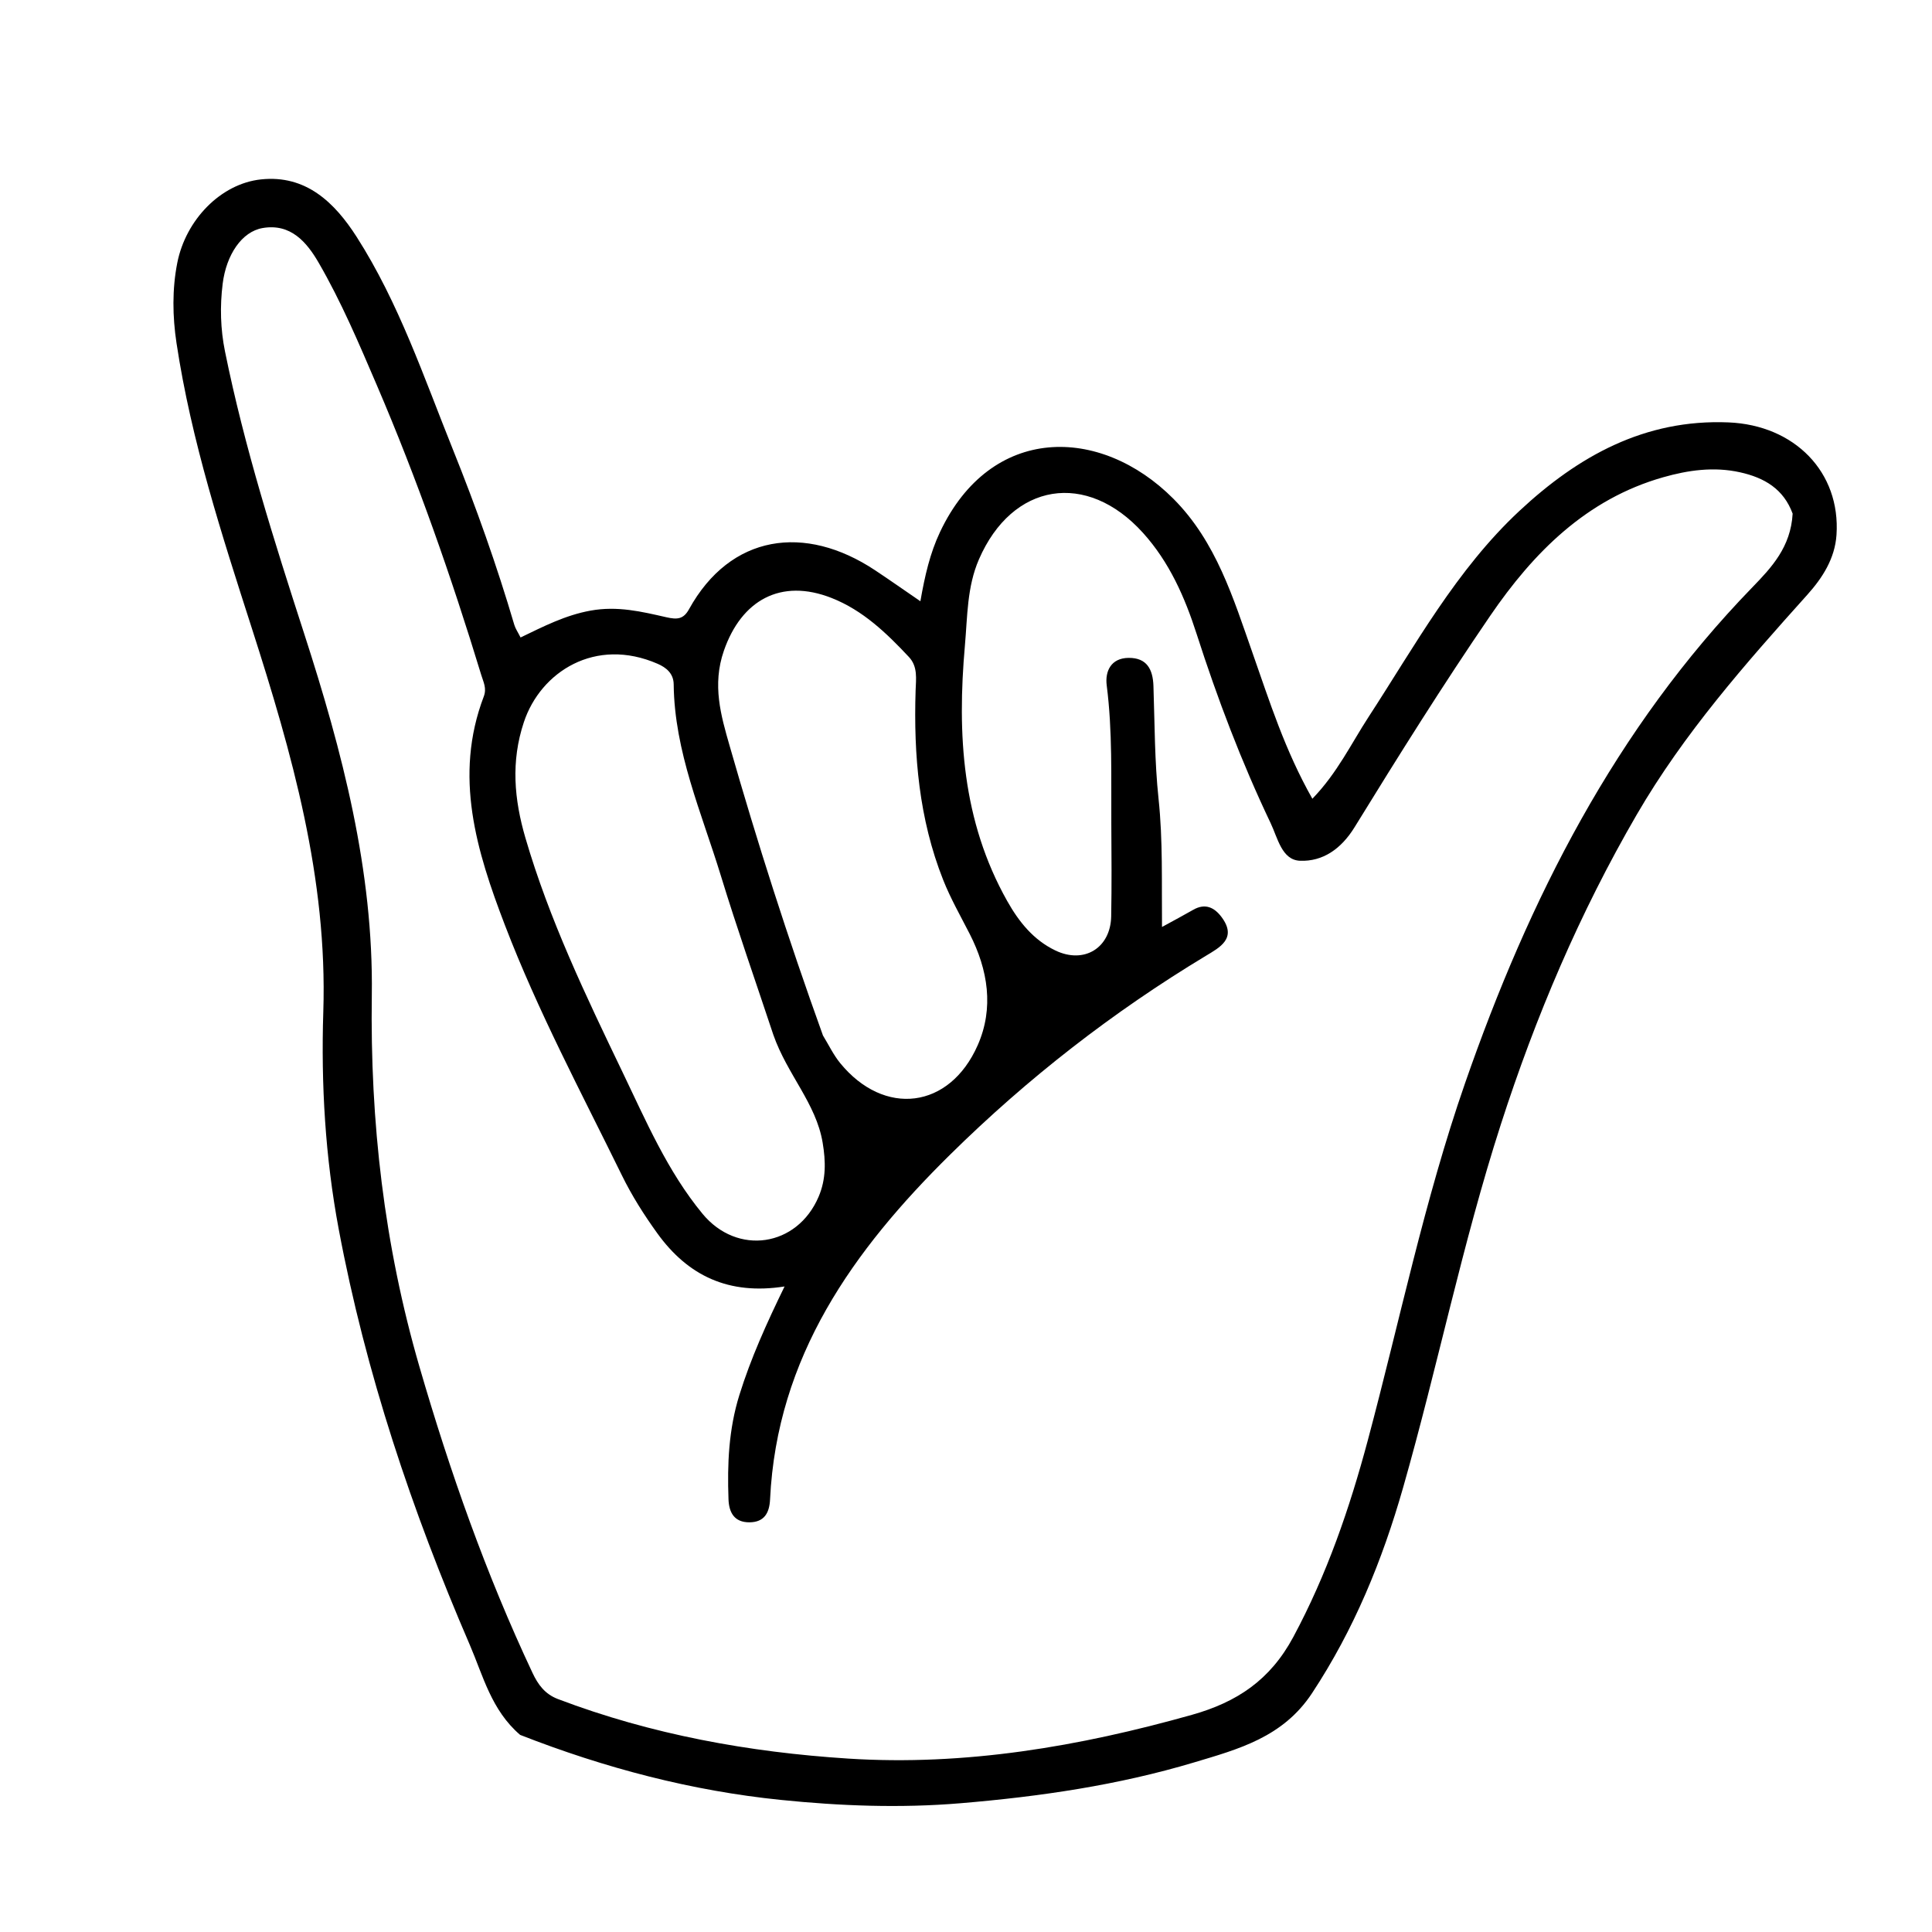 <svg version="1.1" id="Layer_1" xmlns="http://www.w3.org/2000/svg" xmlns:xlink="http://www.w3.org/1999/xlink" x="0px" y="0px"
	 width="100%" viewBox="0 0 384 384" enable-background="new 0 0 384 384" xml:space="preserve">
<path fill="#000000" opacity="1" stroke="none" 
	d="
M103.381,344.823 
	C97.648,339.905 96.019,333.052 93.356,326.885 
	C81.864,300.268 72.684,272.879 67.326,244.328 
	C64.649,230.057 63.795,215.535 64.259,201.089 
	C65.11,174.596 58.04,149.746 50.09,124.98 
	C44.095,106.305 38.015,87.639 35.08,68.173 
	C34.288,62.925 34.199,57.497 35.238,52.238 
	C36.924,43.707 43.857,36.51 51.881,35.657 
	C60.804,34.708 66.525,40.259 70.891,47.087 
	C79.292,60.222 84.245,74.98 90.015,89.331 
	C94.61,100.757 98.739,112.362 102.221,124.186 
	C102.443,124.939 102.919,125.616 103.465,126.704 
	C108.083,124.481 112.365,122.275 117.37,121.366 
	C122.728,120.392 127.525,121.564 132.439,122.681 
	C134.586,123.169 135.837,123.096 136.941,121.098 
	C145.174,106.193 159.971,104.077 173.933,113.346 
	C176.797,115.248 179.609,117.226 182.934,119.504 
	C183.825,114.409 184.851,109.948 186.834,105.749 
	C196.962,84.308 218.696,84.562 233.211,99.121 
	C241.746,107.681 245.128,118.909 248.993,129.901 
	C252.338,139.416 255.369,149.079 260.843,158.757 
	C265.794,153.649 268.568,147.786 272.016,142.493 
	C281.278,128.277 289.445,113.242 302.027,101.518 
	C313.671,90.669 326.897,83.266 343.552,83.955 
	C356.699,84.499 365.858,93.852 365.018,106.318 
	C364.701,111.018 362.228,114.859 359.217,118.213 
	C346.867,131.969 334.69,145.78 325.318,161.91 
	C313.966,181.45 305.219,202.044 298.301,223.495 
	C290.643,247.239 285.715,271.712 278.878,295.67 
	C274.759,310.102 269.15,323.844 260.774,336.54 
	C254.983,345.317 246.121,347.662 237.313,350.3 
	C222.215,354.821 206.741,357.08 190.963,358.403 
	C178.9,359.414 166.978,358.947 155.186,357.745 
	C137.539,355.946 120.319,351.455 103.381,344.823 
M356.301,102.088 
	C354.503,97.193 350.699,94.947 345.835,93.87 
	C340.619,92.715 335.526,93.45 330.571,94.859 
	C315.302,99.202 304.785,109.831 296.198,122.381 
	C286.8,136.118 277.955,150.245 269.227,164.423 
	C266.564,168.748 262.909,171.255 258.402,171.084 
	C254.775,170.946 253.965,166.579 252.558,163.625 
	C246.758,151.452 241.979,138.881 237.854,126.046 
	C235.499,118.717 232.42,111.712 227.177,105.909 
	C215.976,93.511 201.191,95.919 194.569,111.182 
	C192.195,116.653 192.297,122.491 191.784,128.29 
	C190.219,145.976 191.219,163.139 200.184,179.074 
	C202.538,183.26 205.435,186.844 209.777,188.92 
	C215.498,191.656 220.741,188.407 220.857,182.129 
	C220.971,175.964 220.921,169.796 220.883,163.63 
	C220.827,154.489 221.135,145.347 219.968,136.225 
	C219.61,133.428 220.807,130.781 224.34,130.759 
	C227.952,130.736 229.143,133.042 229.255,136.323 
	C229.511,143.799 229.479,151.313 230.268,158.736 
	C231.154,167.078 230.873,175.436 230.957,184.244 
	C233.4,182.903 235.299,181.902 237.158,180.832 
	C239.532,179.464 241.363,180.354 242.796,182.276 
	C245.96,186.515 242.401,188.331 239.63,190.004 
	C221.146,201.162 204.238,214.319 188.865,229.472 
	C169.574,248.488 154.418,269.652 153.056,298.02 
	C152.926,300.733 151.879,302.569 148.928,302.572 
	C145.954,302.575 144.89,300.633 144.795,297.993 
	C144.541,290.997 144.826,284.123 146.949,277.293 
	C149.24,269.922 152.408,262.941 155.938,255.696 
	C144.813,257.44 136.73,253.561 130.646,245.128 
	C128.012,241.477 125.608,237.691 123.617,233.63 
	C115.558,217.195 106.927,201.025 100.363,183.898 
	C94.713,169.157 90.131,154.26 96.154,138.435 
	C96.773,136.809 96.092,135.596 95.656,134.164 
	C89.696,114.599 82.945,95.323 74.879,76.517 
	C71.337,68.257 67.828,59.963 63.319,52.189 
	C60.959,48.121 57.768,44.357 52.186,45.327 
	C48.059,46.044 44.98,50.634 44.26,56.379 
	C43.694,60.888 43.822,65.43 44.713,69.82 
	C48.584,88.912 54.472,107.46 60.462,125.96 
	C68.034,149.346 74.25,173.094 73.9,197.794 
	C73.544,222.972 76.351,247.491 83.374,271.674 
	C89.426,292.509 96.602,312.873 105.843,332.504 
	C106.934,334.821 108.3,336.715 110.895,337.7 
	C129.484,344.762 148.9,348.268 168.565,349.532 
	C191.783,351.024 214.535,347.136 236.913,340.833 
	C245.831,338.321 252.443,333.947 257.042,325.388 
	C263.731,312.935 268.247,299.786 271.852,286.31 
	C278.19,262.613 283.1,238.567 291.187,215.303 
	C303.91,178.705 321.032,144.836 348.302,116.724 
	C352.095,112.814 355.939,108.72 356.301,102.088 
M153.703,205.663 
	C150.207,195.121 146.515,184.639 143.266,174.022 
	C139.445,161.537 134.047,149.415 133.9,136.018 
	C133.876,133.836 132.397,132.669 130.706,131.933 
	C118.335,126.547 107.457,133.51 104.122,143.536 
	C101.513,151.376 102.197,158.891 104.432,166.545 
	C109.165,182.753 116.434,197.911 123.713,213.054 
	C128.394,222.793 132.66,232.796 139.628,241.245 
	C146.539,249.624 158.448,247.847 162.707,237.856 
	C164.202,234.351 164.131,230.834 163.507,227.11 
	C162.196,219.281 156.475,213.591 153.703,205.663 
M163.57,205.813 
	C164.701,207.652 165.64,209.648 166.994,211.304 
	C175.739,222.001 188.73,220.463 194.336,207.723 
	C197.576,200.359 196.388,192.775 192.733,185.621 
	C190.917,182.067 188.924,178.575 187.458,174.877 
	C182.665,162.788 181.573,150.121 181.984,137.244 
	C182.057,134.958 182.46,132.508 180.653,130.579 
	C176.191,125.817 171.501,121.304 165.3,118.859 
	C155.177,114.868 147.357,119.307 143.876,129.338 
	C141.51,136.154 143.305,142.263 145.015,148.227 
	C150.501,167.37 156.56,186.355 163.57,205.813 
z"/>
</svg>